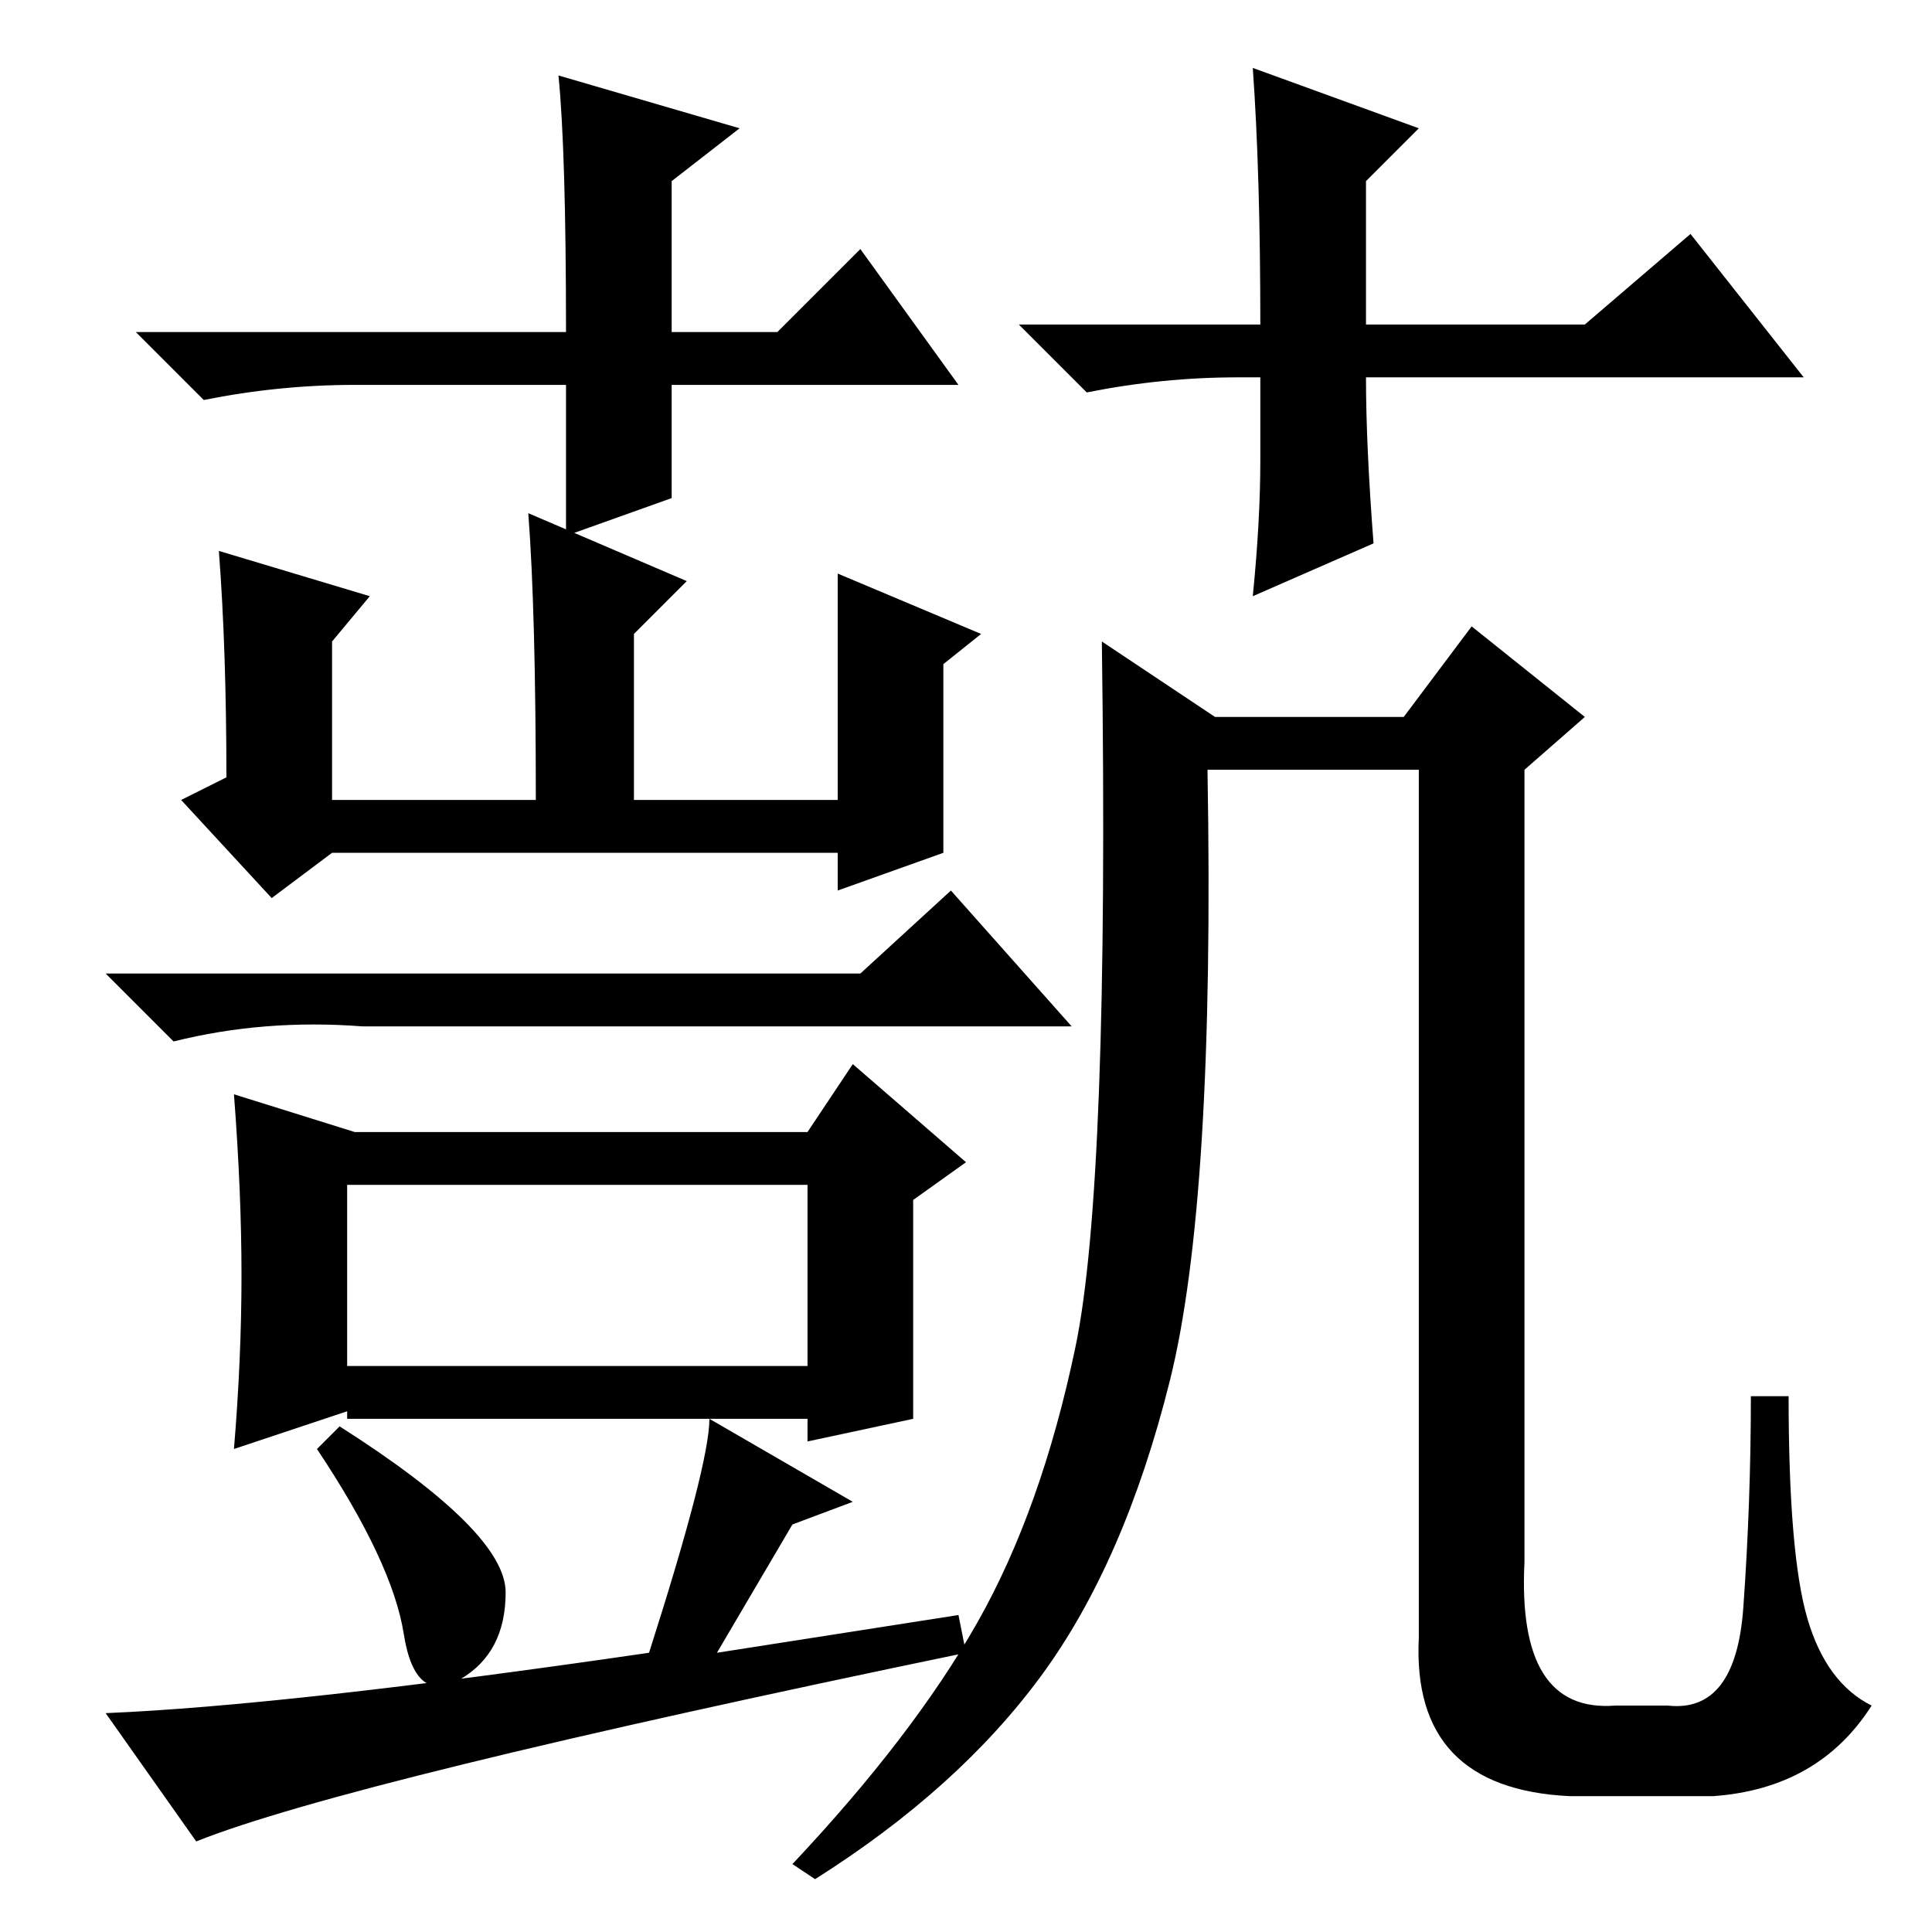 <?xml version="1.0" standalone="no"?>
<!DOCTYPE svg PUBLIC "-//W3C//DTD SVG 1.1//EN" "http://www.w3.org/Graphics/SVG/1.1/DTD/svg11.dtd" >
<svg xmlns="http://www.w3.org/2000/svg" xmlns:xlink="http://www.w3.org/1999/xlink" version="1.1" viewBox="0 -36 256 256">
  <g transform="matrix(1 0 0 -1 0 220)">
   <path fill="currentColor"
d="M127 205h-38v-15l-14 -5v20h-28q-10 0 -20 -2l-9 9h57q0 24 -1 34l24 -7l-9 -7v-20h14l11 11zM164 206q-10 0 -20 -2l-9 9h32q0 20 -1 34l22 -8l-7 -7v-19h29l14 12l15 -19h-58q0 -9 1 -22l-16 -7q1 10 1 18v11h-3zM125 143l-14 -5v5h-67l-8 -6l-12 13l6 3q0 17 -1 30
l20 -6l-5 -6v-21h27q0 25 -1 38l21 -9l-7 -7v-22h27v30l19 -8l-5 -4v-25zM46 75h61v24h-61v-24zM67 45q0 -8 -6 -11.5t-7.5 6t-11.5 24.5l3 3q22 -14 22 -22zM114 127l12 11l16 -18h-94q-13 1 -25 -2l-9 9h100zM127 42l1 -5q-82 -17 -102 -25l-12 17q24 1 72 8q8 25 8 31
l19 -11l-8 -3l-10 -17zM47 106h60l6 9l15 -13l-7 -5v-29l-14 -3v3h-61v1l-15 -5q1 12 1 23t-1 24zM214 30h7q9 -1 10 13t1 28h5q0 -21 2.5 -29.5t8.5 -11.5q-7 -11 -21 -12h-19q-21 1 -20 21v115h-28q1 -57 -5 -81t-17 -39t-30 -27l-3 2q16 17 24.5 32t13 36.5t3.5 93.5
l15 -10h25l9 12l15 -12l-8 -7v-105q-1 -20 12 -19z" />
  </g>

</svg>
